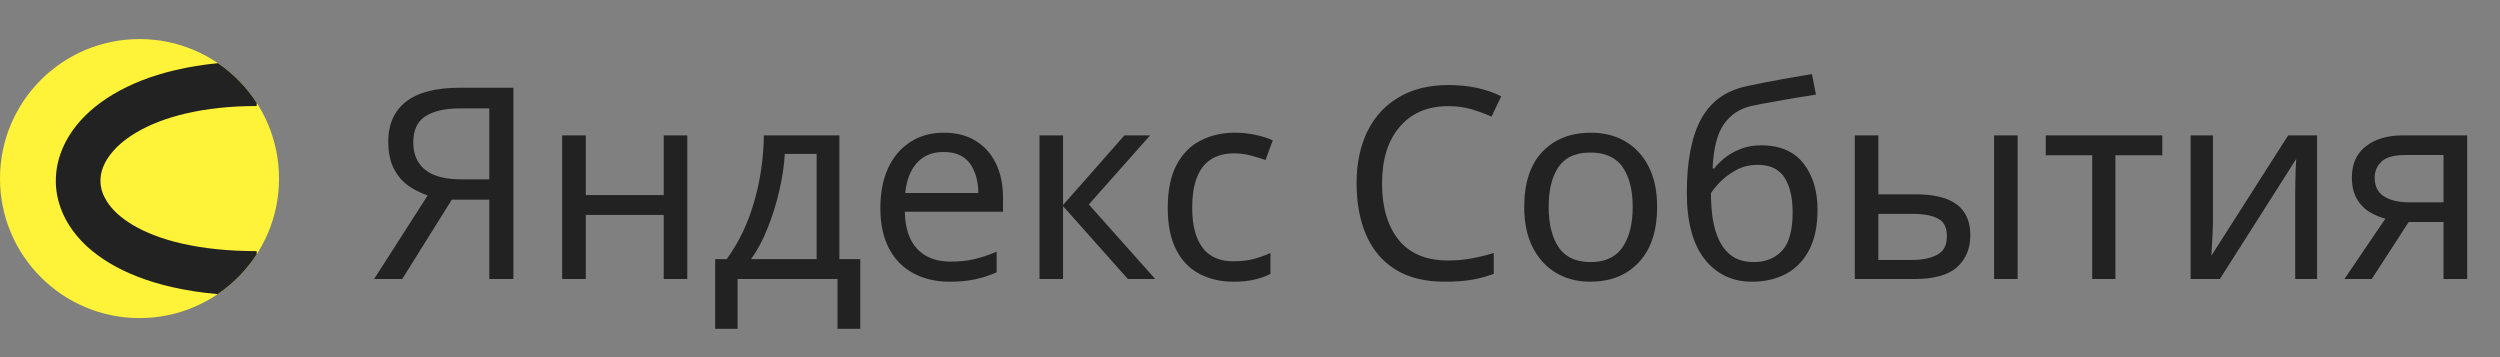 <svg width="224" height="32" viewBox="0 0 224 32" fill="none" xmlns="http://www.w3.org/2000/svg" xmlns:xlink="http://www.w3.org/1999/xlink">
	<rect x="0" y="0" width="224" height="32" fill="#808080" stroke="none"/>
	<desc>
			Created with Pixso.
	</desc>
	<defs/>
	<circle id="Ellipse" cx="12.5" cy="16" r="12.5" fill="#FEF339" fill-opacity="1"/>
	<path id="Intersect" d="M23 22.785C22.087 24.196 20.897 25.41 19.507 26.353C18.052 26.225 16.681 26.014 15.396 25.719C13.224 25.221 11.355 24.5 9.789 23.557C8.225 22.614 7.029 21.493 6.203 20.195C5.782 19.534 5.471 18.845 5.269 18.128C5.146 17.69 5.065 17.248 5.026 16.803C5.001 16.512 4.994 16.218 5.005 15.924C5.01 15.79 5.019 15.656 5.032 15.523C5.088 14.923 5.221 14.33 5.429 13.745C5.677 13.046 6.028 12.374 6.48 11.729C7.369 10.464 8.597 9.366 10.164 8.436C11.743 7.499 13.589 6.782 15.701 6.284C16.912 5.998 18.188 5.791 19.528 5.661C20.908 6.601 22.091 7.811 23 9.214L23 9.5C20.661 9.5 18.534 9.726 16.619 10.177C14.904 10.581 13.433 11.148 12.205 11.876C11.13 12.514 10.313 13.231 9.754 14.028C9.279 14.704 9.028 15.387 9.002 16.076C8.998 16.184 9 16.291 9.007 16.398C9.044 16.958 9.234 17.508 9.577 18.047C10.067 18.817 10.826 19.512 11.853 20.13C13.055 20.854 14.533 21.417 16.29 21.82C18.266 22.273 20.503 22.5 23 22.5L23 22.785Z" clip-rule="evenodd" fill="#222222" fill-opacity="1" fill-rule="evenodd"/>
	<path id="[Yandex Logo]" d="M152.41 10.68Q151.14 13.04 151.14 17.27Q151.14 21.16 152.72 23.2Q153.45 24.13 154.41 24.64Q155.53 25.24 156.97 25.24Q158.73 25.24 160.04 24.53Q160.42 24.33 160.74 24.07Q161.57 23.41 162.11 22.38Q162.85 20.94 162.85 18.8Q162.85 16.31 161.65 14.72Q161.62 14.68 161.58 14.63Q161.26 14.22 160.86 13.92Q159.67 13.02 157.81 13.02Q156.76 13.02 155.92 13.36Q155.1 13.69 154.51 14.17Q153.93 14.65 153.59 15.1L153.45 15.1Q153.56 12.4 154.47 11.11Q154.91 10.5 155.49 10.1Q156.13 9.67 156.95 9.49Q157.7 9.32 158.73 9.15Q159.76 8.96 160.81 8.78Q161.87 8.6 162.71 8.48L162.35 6.64Q161.05 6.85 159.56 7.12Q158.08 7.38 156.52 7.72Q154.81 8.08 153.67 9.08Q152.92 9.74 152.41 10.68ZM126.57 10.35Q127.9 9.51 129.76 9.51Q130.91 9.51 131.88 9.8Q132.85 10.09 133.64 10.45L134.51 8.63Q132.5 7.62 129.78 7.62Q127.14 7.62 125.29 8.74Q124.47 9.23 123.83 9.89Q123.02 10.73 122.49 11.83Q121.55 13.81 121.55 16.41Q121.55 19.09 122.42 21.08Q123 22.39 123.95 23.31Q124.45 23.78 125.05 24.16Q126.81 25.24 129.42 25.24Q130.84 25.24 131.86 25.07Q132.5 24.96 133.11 24.78Q133.48 24.67 133.84 24.54L133.84 22.67Q132.88 22.96 131.87 23.15Q130.86 23.34 129.74 23.34Q127.45 23.34 126.05 22.22Q125.64 21.9 125.31 21.48Q123.83 19.62 123.83 16.43Q123.83 13.21 125.41 11.37Q125.93 10.76 126.57 10.35ZM36.04 25L40.48 17.89L43.84 17.89L43.84 25L46 25L46 7.86L41.2 7.86Q38.01 7.86 36.4 9.09Q35.88 9.49 35.53 10.01Q34.79 11.08 34.79 12.66Q34.79 14.17 35.3 15.13Q35.76 16.02 36.49 16.56Q36.55 16.6 36.6 16.65Q37.22 17.07 37.9 17.35Q38.11 17.43 38.32 17.51L33.52 25L36.04 25ZM38.12 10.42Q39.21 9.71 41.25 9.71L43.84 9.71L43.84 16.07L41.34 16.07Q39.14 16.07 38.08 15.2Q37.76 14.94 37.54 14.61Q37.03 13.86 37.03 12.75Q37.03 11.55 37.62 10.85Q37.83 10.6 38.12 10.42ZM87.41 12.61Q86.23 11.89 84.57 11.89Q83.11 11.89 81.96 12.49Q81.77 12.59 81.58 12.71Q81.32 12.88 81.08 13.08Q80.15 13.84 79.59 15.03Q78.88 16.55 78.88 18.66Q78.88 20.79 79.66 22.27Q80.17 23.24 80.95 23.89Q81.36 24.23 81.85 24.49Q83.25 25.24 85.07 25.24Q86.39 25.24 87.35 25.03Q88.32 24.83 89.3 24.4L89.3 22.55Q88.29 22.98 87.34 23.21Q86.39 23.44 85.17 23.44Q83.62 23.44 82.63 22.7Q82.39 22.52 82.18 22.3Q81.11 21.16 81.07 18.97L89.87 18.97L89.87 17.7Q89.87 15.95 89.23 14.64Q88.82 13.79 88.18 13.19Q87.83 12.87 87.41 12.61ZM107.48 24.54Q108.81 25.24 110.52 25.24Q111.62 25.24 112.4 25.05Q113.18 24.88 113.83 24.54L113.83 22.67Q113.15 22.98 112.35 23.2Q111.55 23.41 110.49 23.41Q109.21 23.41 108.37 22.8Q108.01 22.54 107.74 22.18Q106.82 20.94 106.82 18.61Q106.82 15.58 108.29 14.43Q109.18 13.74 110.61 13.74Q111.28 13.74 112.05 13.93Q112.82 14.13 113.39 14.34L114.04 12.58Q113.47 12.3 112.56 12.1Q111.64 11.89 110.66 11.89Q108.93 11.89 107.58 12.59Q107.29 12.74 107.02 12.92Q106.05 13.6 105.42 14.77Q104.63 16.26 104.63 18.64Q104.63 20.92 105.39 22.38Q105.95 23.47 106.83 24.13Q107.14 24.36 107.48 24.54ZM146.93 23.4Q148.48 21.66 148.48 18.54Q148.48 16.41 147.72 14.93Q147.18 13.87 146.34 13.17Q146.01 12.89 145.63 12.67Q145.55 12.63 145.47 12.58Q144.2 11.89 142.55 11.89Q140.52 11.89 139.11 12.83Q138.6 13.17 138.18 13.62Q138.16 13.64 138.15 13.65Q136.57 15.37 136.57 18.54Q136.57 20.68 137.34 22.18Q137.94 23.34 138.87 24.07Q139.14 24.28 139.44 24.46Q139.64 24.58 139.86 24.68Q141.03 25.24 142.48 25.24Q144.47 25.24 145.86 24.33Q146.4 23.97 146.86 23.48Q146.89 23.44 146.93 23.4ZM52.49 17.48L52.49 12.13L50.37 12.13L50.37 25L52.49 25L52.49 19.26L59.47 19.26L59.47 25L61.58 25L61.58 12.13L59.47 12.13L59.47 17.48L52.49 17.48ZM75.21 23.22L75.21 12.13L68.44 12.13Q68.44 12.77 68.39 13.4Q68.24 15.73 67.59 18.02Q66.77 20.94 65.11 23.22L64.08 23.22L64.08 29.46L66.09 29.46L66.09 25L75.04 25L75.04 29.46L77.08 29.46L77.08 23.22L75.21 23.22ZM103.05 12.13L100.75 12.13L95.25 18.37L95.25 12.13L93.14 12.13L93.14 25L95.25 25L95.25 18.47L101.06 25L103.51 25L97.56 18.32L103.05 12.13ZM166.19 12.13L166.19 25L171.54 25Q174.18 25 175.36 23.93Q175.73 23.59 175.99 23.17Q176.54 22.29 176.54 21.06Q176.54 19.73 175.89 18.88Q175.66 18.57 175.34 18.33Q174.13 17.41 171.64 17.41L168.3 17.41L168.3 12.13L166.19 12.13ZM178.67 12.13L178.67 25L180.78 25L180.78 12.13L178.67 12.13ZM189.54 13.91L193.74 13.91L193.74 12.13L183.3 12.13L183.3 13.91L187.46 13.91L187.46 25L189.54 25L189.54 13.91ZM198.25 20.85Q198.28 20.27 198.28 19.98L198.28 12.13L196.28 12.13L196.28 25L198.9 25L205.74 14.24Q205.72 14.55 205.69 15.17Q205.67 15.78 205.66 16.41Q205.65 17.03 205.65 17.41L205.65 25L207.61 25L207.61 12.13L205.02 12.13L198.14 22.91Q198.16 22.57 198.19 22Q198.23 21.42 198.25 20.85ZM210.06 25L212.51 25L215.82 19.89L218.94 19.89L218.94 25L221.06 25L221.06 12.13L215.29 12.13Q213.23 12.13 211.98 13.11Q211.61 13.4 211.34 13.77Q210.73 14.63 210.73 15.92Q210.73 17.05 211.17 17.81Q211.51 18.4 212.01 18.79Q212.15 18.89 212.29 18.98Q212.99 19.41 213.73 19.59L210.06 25ZM82.72 14.11Q83.47 13.62 84.55 13.62Q85.79 13.62 86.51 14.23Q86.73 14.41 86.9 14.64Q87.64 15.66 87.66 17.29L81.11 17.29Q81.28 15.56 82.16 14.59Q82.41 14.31 82.72 14.11ZM139.65 22.15Q138.76 20.82 138.76 18.54Q138.76 16.26 139.64 14.96Q139.87 14.64 140.16 14.39Q141.03 13.67 142.5 13.67Q143.97 13.67 144.85 14.39Q145.15 14.63 145.38 14.96Q146.29 16.26 146.29 18.54Q146.29 20.82 145.38 22.15Q145.11 22.54 144.76 22.81Q143.9 23.48 142.52 23.48Q141.1 23.48 140.24 22.79Q139.9 22.52 139.65 22.15ZM69.81 17.16Q70.22 15.42 70.32 13.79L73.17 13.79L73.17 23.22L67.29 23.22Q68.13 22.07 68.76 20.48Q69.4 18.9 69.81 17.16ZM213.09 17.1Q212.77 16.63 212.77 15.95Q212.77 15.4 213 14.97Q213.15 14.69 213.4 14.46Q214.04 13.89 215.51 13.89L218.94 13.89L218.94 18.13L215.92 18.13Q214.43 18.13 213.6 17.59Q213.28 17.39 213.09 17.1ZM159 23.01Q158.21 23.48 157.14 23.48Q155.99 23.48 155.23 22.97Q155.02 22.82 154.83 22.65Q154.36 22.2 154.06 21.58Q153.63 20.7 153.46 19.6Q153.3 18.49 153.3 17.31Q153.54 16.91 154.12 16.31Q154.7 15.71 155.56 15.24Q155.75 15.13 155.95 15.05Q156.66 14.77 157.48 14.77Q158.7 14.77 159.41 15.37Q159.69 15.6 159.89 15.91Q160.62 17.05 160.62 19.02Q160.62 21.47 159.66 22.48Q159.36 22.79 159 23.01ZM173.58 22.82Q172.72 23.29 171.35 23.29L168.3 23.29L168.3 19.16L171.37 19.16Q172.86 19.16 173.65 19.59Q173.86 19.69 174.01 19.85Q174.44 20.3 174.44 21.18Q174.44 21.96 174.07 22.42Q173.87 22.66 173.58 22.82Z" fill="#222222" fill-opacity="1" fill-rule="evenodd"/>
</svg>
